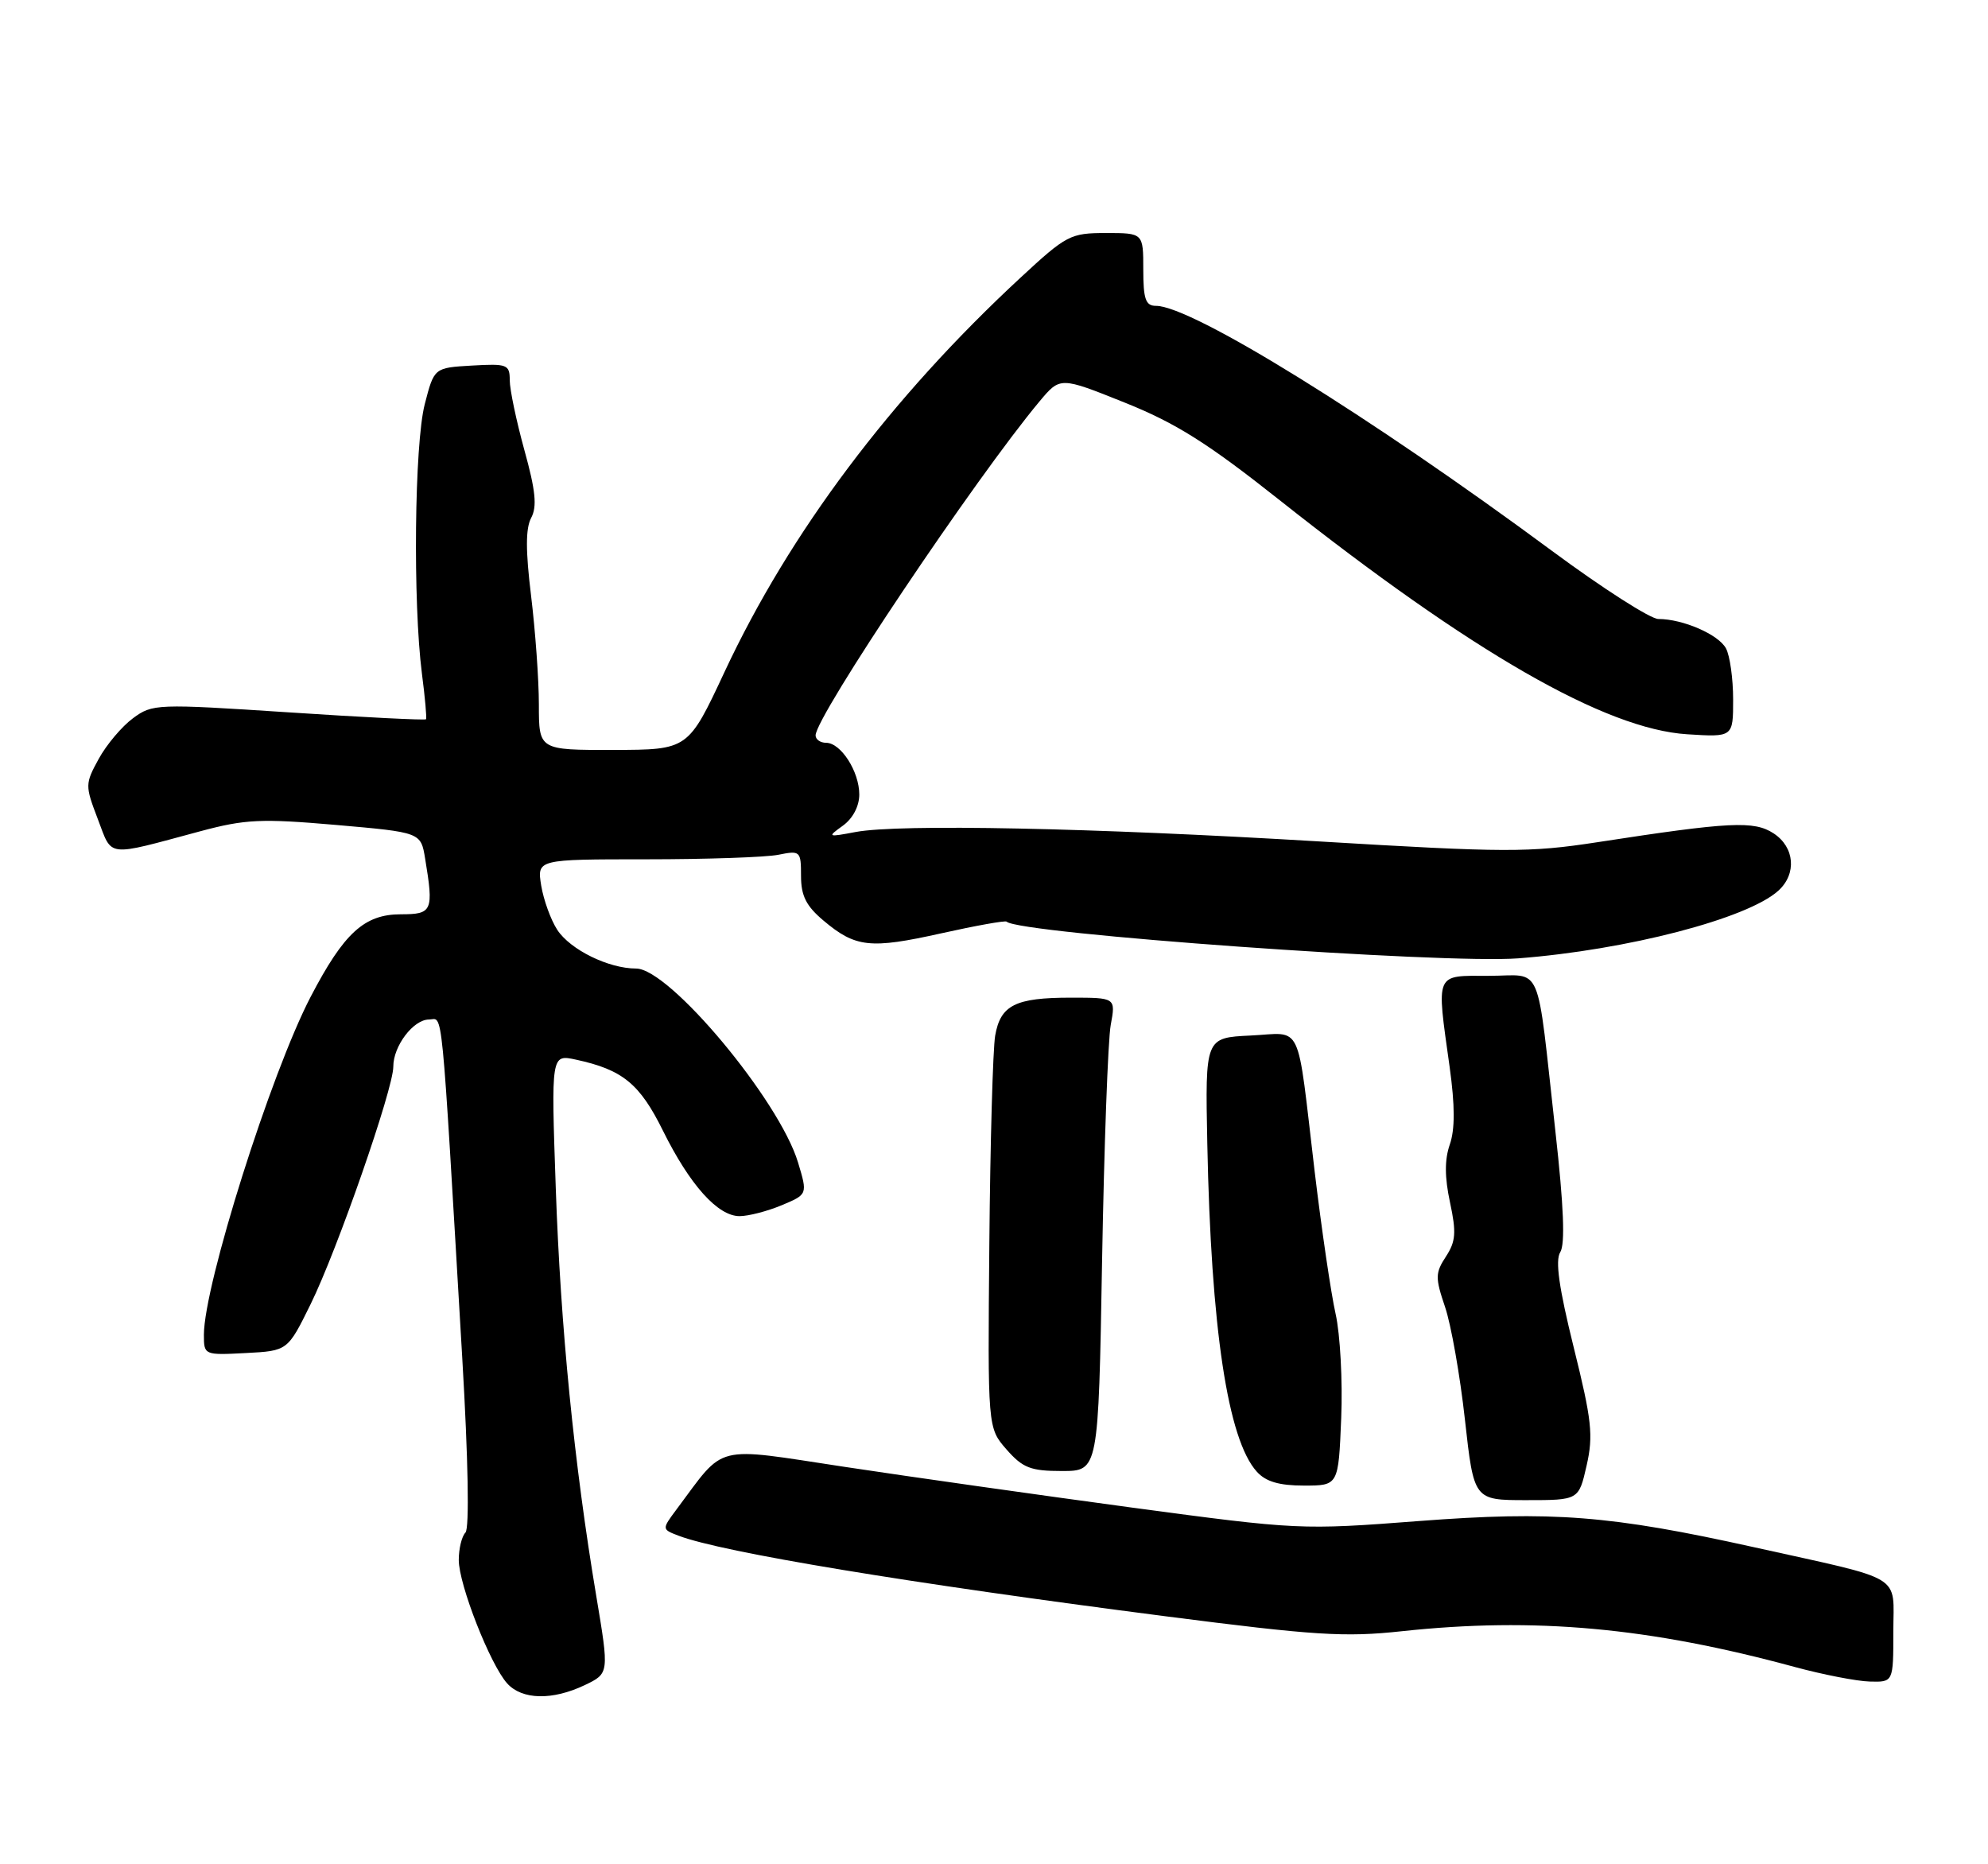 <?xml version="1.0" encoding="UTF-8" standalone="no"?>
<!DOCTYPE svg PUBLIC "-//W3C//DTD SVG 1.1//EN" "http://www.w3.org/Graphics/SVG/1.1/DTD/svg11.dtd" >
<svg xmlns="http://www.w3.org/2000/svg" xmlns:xlink="http://www.w3.org/1999/xlink" version="1.1" viewBox="0 0 273 256">
 <g >
 <path fill="currentColor"
d=" M 80.30 231.40 C 83.66 229.79 83.66 229.79 81.88 219.15 C 78.84 201.02 76.98 182.27 76.32 163.14 C 75.68 144.77 75.68 144.77 79.09 145.51 C 85.49 146.89 87.85 148.81 91.04 155.27 C 94.73 162.72 98.57 167.00 101.56 167.00 C 102.77 167.00 105.36 166.33 107.33 165.51 C 110.91 164.01 110.91 164.01 109.59 159.63 C 107.01 151.07 91.93 133.00 87.35 133.00 C 83.58 133.00 78.32 130.42 76.53 127.69 C 75.64 126.33 74.65 123.59 74.32 121.61 C 73.74 118.00 73.74 118.00 88.74 118.00 C 97.00 118.00 105.16 117.72 106.87 117.38 C 109.90 116.77 110.00 116.86 110.00 120.29 C 110.00 123.01 110.71 124.42 113.08 126.41 C 117.48 130.12 119.50 130.34 129.23 128.17 C 134.00 127.11 138.05 126.38 138.23 126.56 C 139.87 128.21 198.22 132.39 208.50 131.60 C 223.44 130.45 239.97 126.15 244.21 122.31 C 246.76 120.00 246.46 116.34 243.56 114.44 C 240.86 112.68 237.61 112.84 219.31 115.66 C 209.99 117.09 206.74 117.08 181.23 115.55 C 149.90 113.67 123.49 113.13 117.50 114.25 C 113.62 114.98 113.57 114.95 115.75 113.38 C 117.11 112.40 118.00 110.71 118.00 109.10 C 118.00 105.94 115.47 102.00 113.44 102.00 C 112.65 102.00 112.00 101.54 112.00 100.98 C 112.00 98.39 134.00 65.59 142.76 55.11 C 145.59 51.73 145.59 51.73 154.44 55.28 C 161.48 58.10 165.84 60.85 175.71 68.67 C 202.12 89.58 220.45 100.12 231.69 100.83 C 238.00 101.23 238.00 101.23 238.00 96.05 C 238.00 93.20 237.56 90.05 237.02 89.04 C 236.00 87.13 231.11 85.00 227.73 85.00 C 226.65 85.00 220.08 80.79 213.13 75.65 C 188.06 57.11 163.66 42.01 158.75 42.00 C 157.32 42.00 157.00 41.09 157.00 37.00 C 157.00 32.00 157.00 32.00 151.88 32.00 C 146.99 32.00 146.45 32.28 140.13 38.14 C 122.33 54.63 108.44 73.13 99.50 92.26 C 94.50 102.96 94.50 102.96 84.25 102.98 C 74.00 103.00 74.00 103.00 74.00 96.75 C 74.00 93.31 73.51 86.59 72.93 81.81 C 72.17 75.60 72.17 72.55 72.95 71.10 C 73.77 69.56 73.55 67.35 72.01 61.81 C 70.91 57.81 70.00 53.50 70.00 52.22 C 70.00 50.05 69.66 49.92 64.81 50.20 C 59.62 50.50 59.62 50.50 58.33 55.50 C 56.91 60.99 56.69 82.75 57.94 92.50 C 58.37 95.80 58.62 98.62 58.50 98.77 C 58.38 98.92 49.90 98.50 39.65 97.82 C 21.49 96.63 20.94 96.65 18.26 98.63 C 16.74 99.75 14.63 102.25 13.56 104.20 C 11.68 107.64 11.67 107.86 13.43 112.47 C 15.47 117.80 14.39 117.67 27.50 114.15 C 33.69 112.49 35.85 112.39 46.14 113.28 C 57.79 114.30 57.79 114.30 58.38 117.90 C 59.57 125.10 59.38 125.55 55.06 125.55 C 50.03 125.55 47.24 128.10 42.67 136.86 C 37.19 147.37 28.01 176.45 28.00 183.30 C 28.00 186.08 28.05 186.10 33.75 185.80 C 39.50 185.50 39.50 185.50 42.66 179.08 C 46.30 171.69 54.03 149.48 54.01 146.47 C 54.00 143.65 56.76 140.00 58.91 140.00 C 60.88 140.00 60.52 136.25 63.48 186.50 C 64.30 200.44 64.47 209.87 63.92 210.45 C 63.41 210.97 63.00 212.67 63.00 214.22 C 63.00 217.59 67.32 228.59 69.65 231.17 C 71.70 233.43 75.85 233.52 80.30 231.40 Z  M 260.00 224.04 C 260.00 216.02 261.80 217.11 240.85 212.46 C 221.15 208.09 213.18 207.47 194.85 208.87 C 178.71 210.11 178.21 210.08 155.50 207.03 C 142.85 205.32 125.10 202.81 116.06 201.44 C 97.76 198.67 99.70 198.19 92.92 207.25 C 90.87 210.00 90.87 210.00 93.20 210.89 C 99.20 213.17 124.85 217.41 160.00 221.94 C 180.50 224.58 184.65 224.85 192.50 224.00 C 210.77 222.04 226.46 223.47 246.50 228.92 C 250.35 229.96 254.96 230.86 256.75 230.91 C 260.00 231.00 260.00 231.00 260.00 224.04 Z  M 217.88 201.25 C 218.82 197.12 218.59 195.01 216.11 185.03 C 214.08 176.83 213.55 173.09 214.26 171.95 C 214.95 170.85 214.74 165.62 213.60 155.42 C 210.93 131.53 211.99 134.00 204.45 134.00 C 196.98 134.00 197.24 133.39 199.07 146.52 C 199.81 151.85 199.81 155.09 199.09 157.17 C 198.37 159.24 198.38 161.66 199.12 165.11 C 200.01 169.25 199.91 170.48 198.56 172.55 C 197.09 174.80 197.08 175.46 198.44 179.47 C 199.27 181.91 200.50 188.88 201.17 194.95 C 202.40 206.00 202.40 206.00 209.60 206.00 C 216.80 206.00 216.80 206.00 217.88 201.25 Z  M 184.18 194.75 C 184.39 189.66 184.04 183.21 183.41 180.42 C 182.78 177.62 181.49 168.85 180.54 160.92 C 178.03 139.79 179.01 141.86 171.72 142.20 C 165.50 142.50 165.50 142.50 165.79 157.00 C 166.30 182.43 168.60 197.69 172.59 202.09 C 173.82 203.46 175.66 204.00 179.06 204.00 C 183.80 204.00 183.80 204.00 184.18 194.75 Z  M 151.34 173.25 C 151.62 157.44 152.15 142.81 152.53 140.75 C 153.22 137.00 153.22 137.00 147.04 137.00 C 139.43 137.00 137.39 138.02 136.66 142.22 C 136.35 144.03 135.98 156.88 135.86 170.79 C 135.63 196.08 135.63 196.08 138.22 199.04 C 140.45 201.58 141.53 202.00 145.83 202.00 C 150.84 202.00 150.84 202.00 151.34 173.25 Z "/>
</g>
</svg>